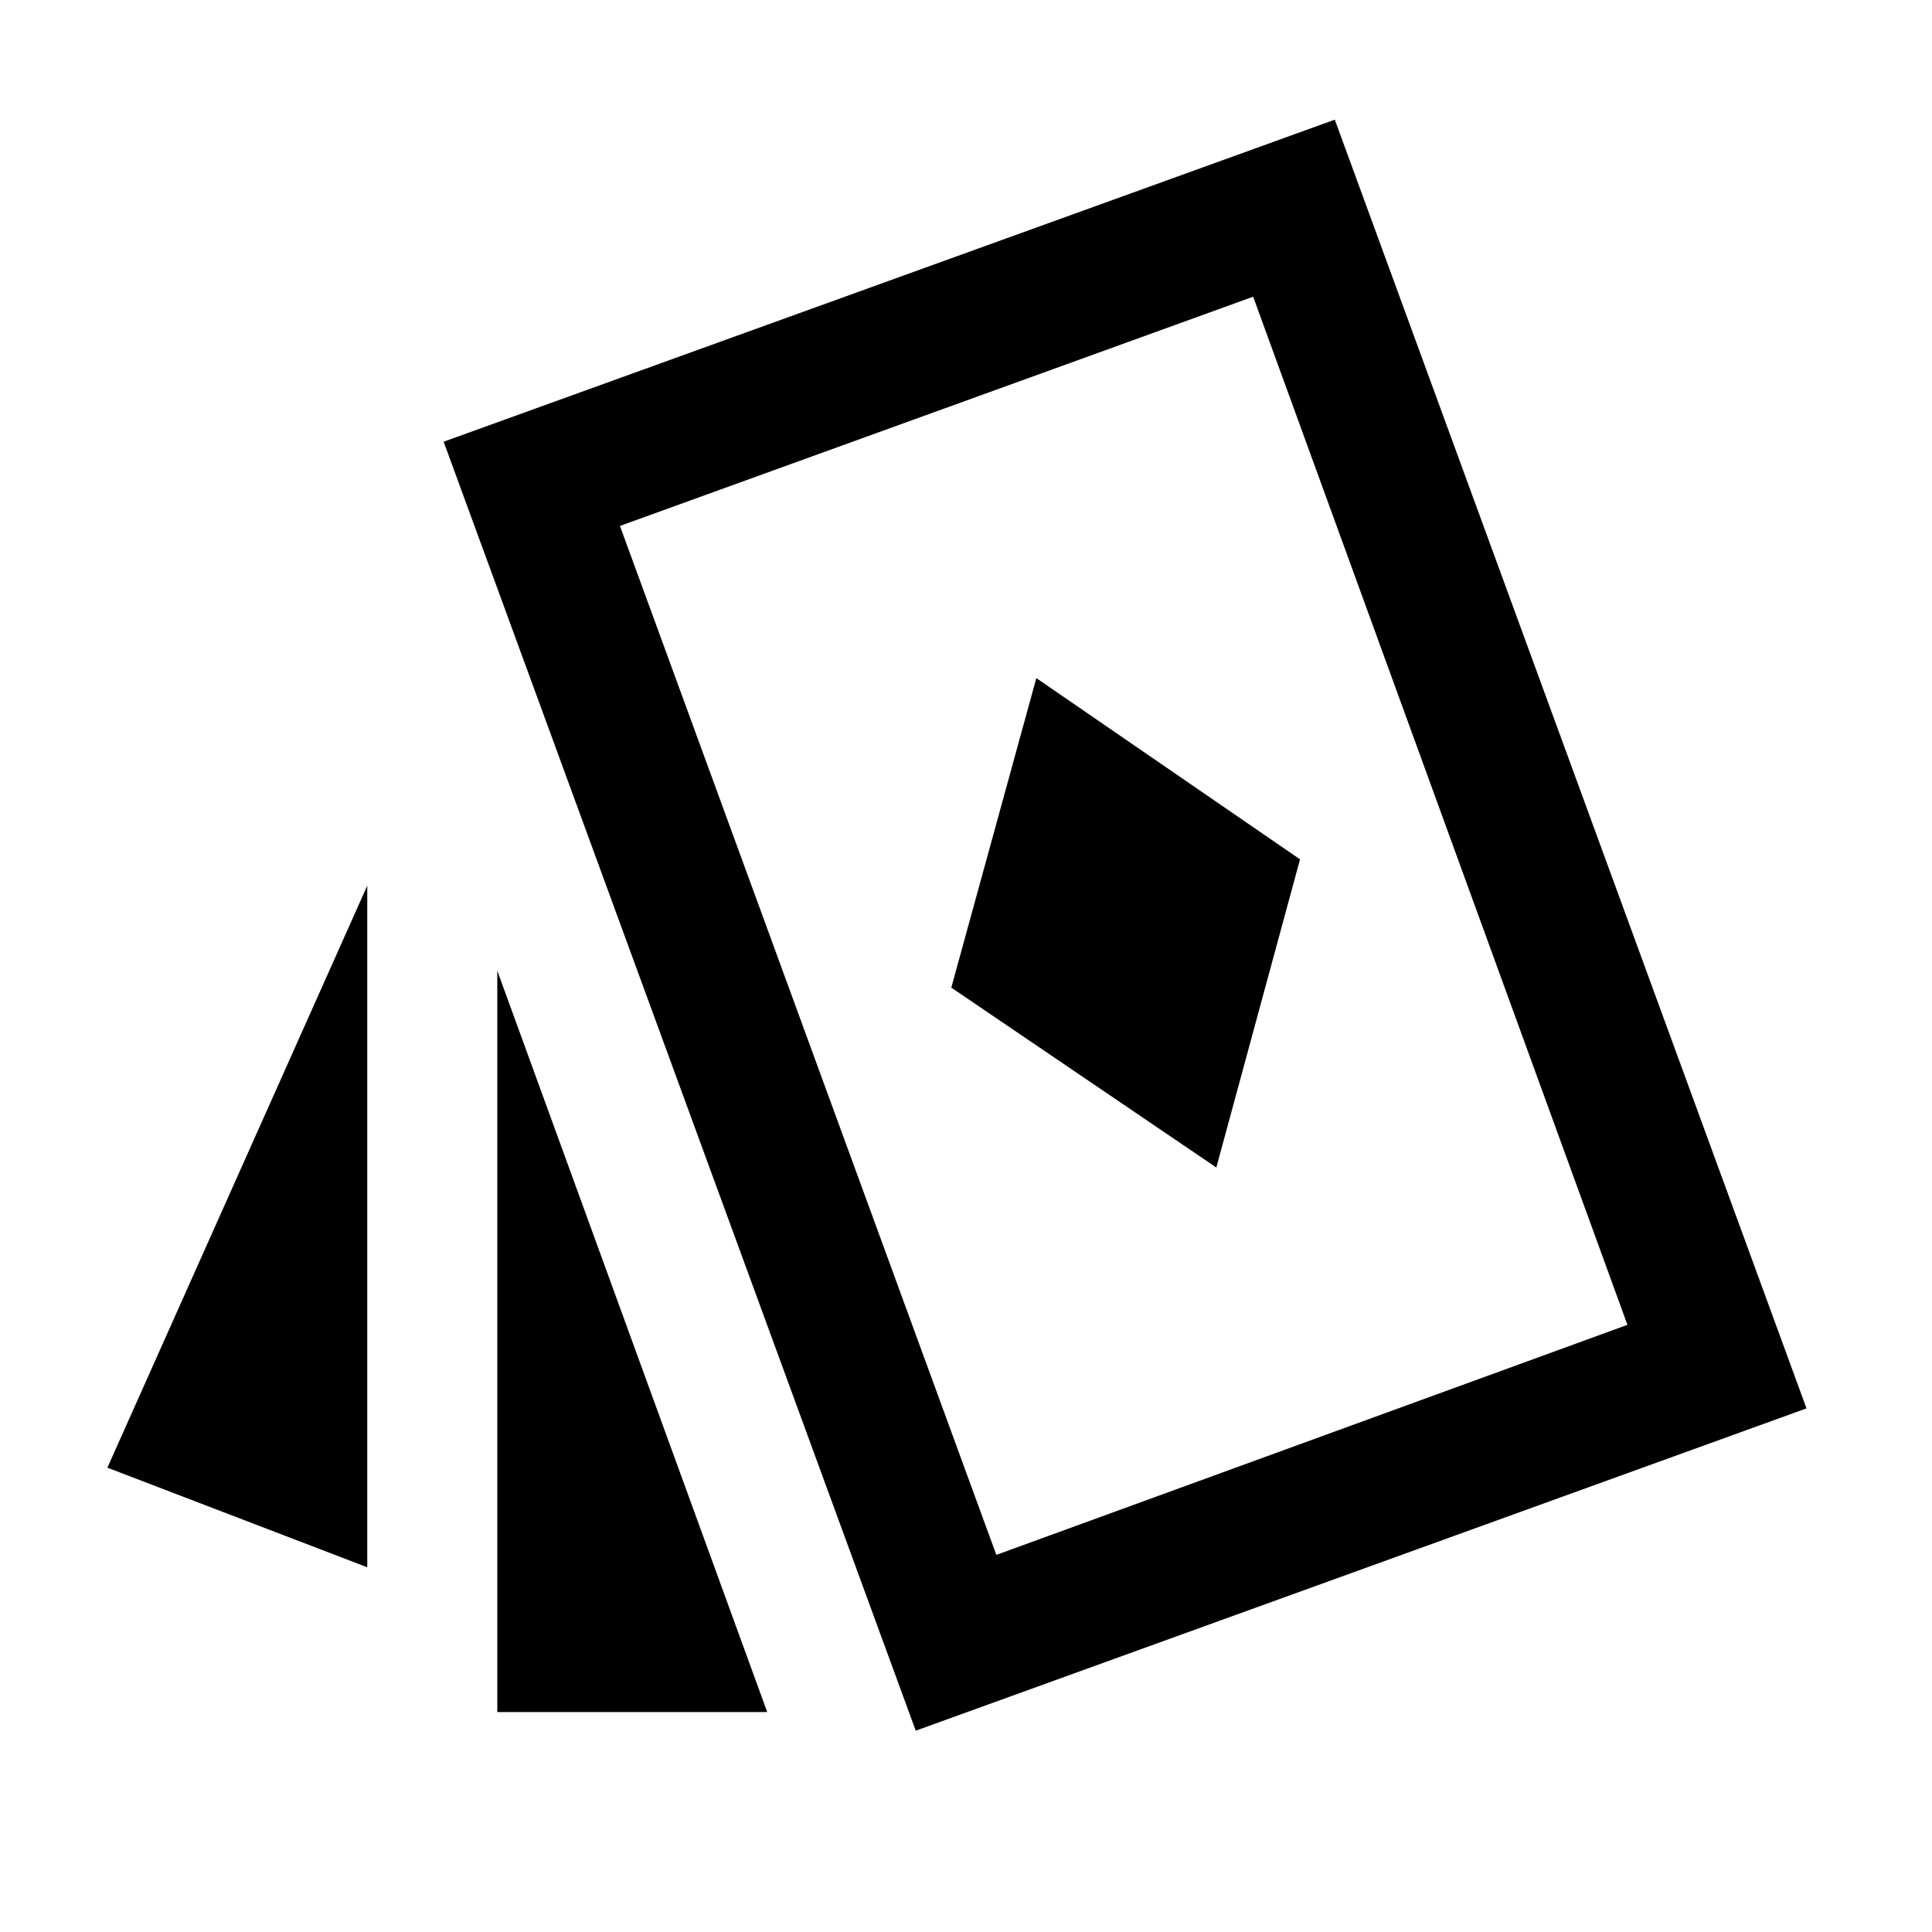 <svg xmlns="http://www.w3.org/2000/svg" height="40" viewBox="0 -960 960 960" width="40"><path d="M604.384-379.873 645.973-533l-131.024-90.05-42.256 153.793 131.691 89.384ZM182.488-181.23 53.361-230.717 182.488-519.92v338.69Zm64.616 71.948v-368.357l134.128 368.357H247.104Zm207.923 9.254L220.438-740.512l442.817-160.024 234.384 640.355-442.612 160.153Zm40.05-87.357 313.59-114.307-185.975-510.872-314.641 113.897 187.026 511.282Zm63.821-312.923Z"/></svg>